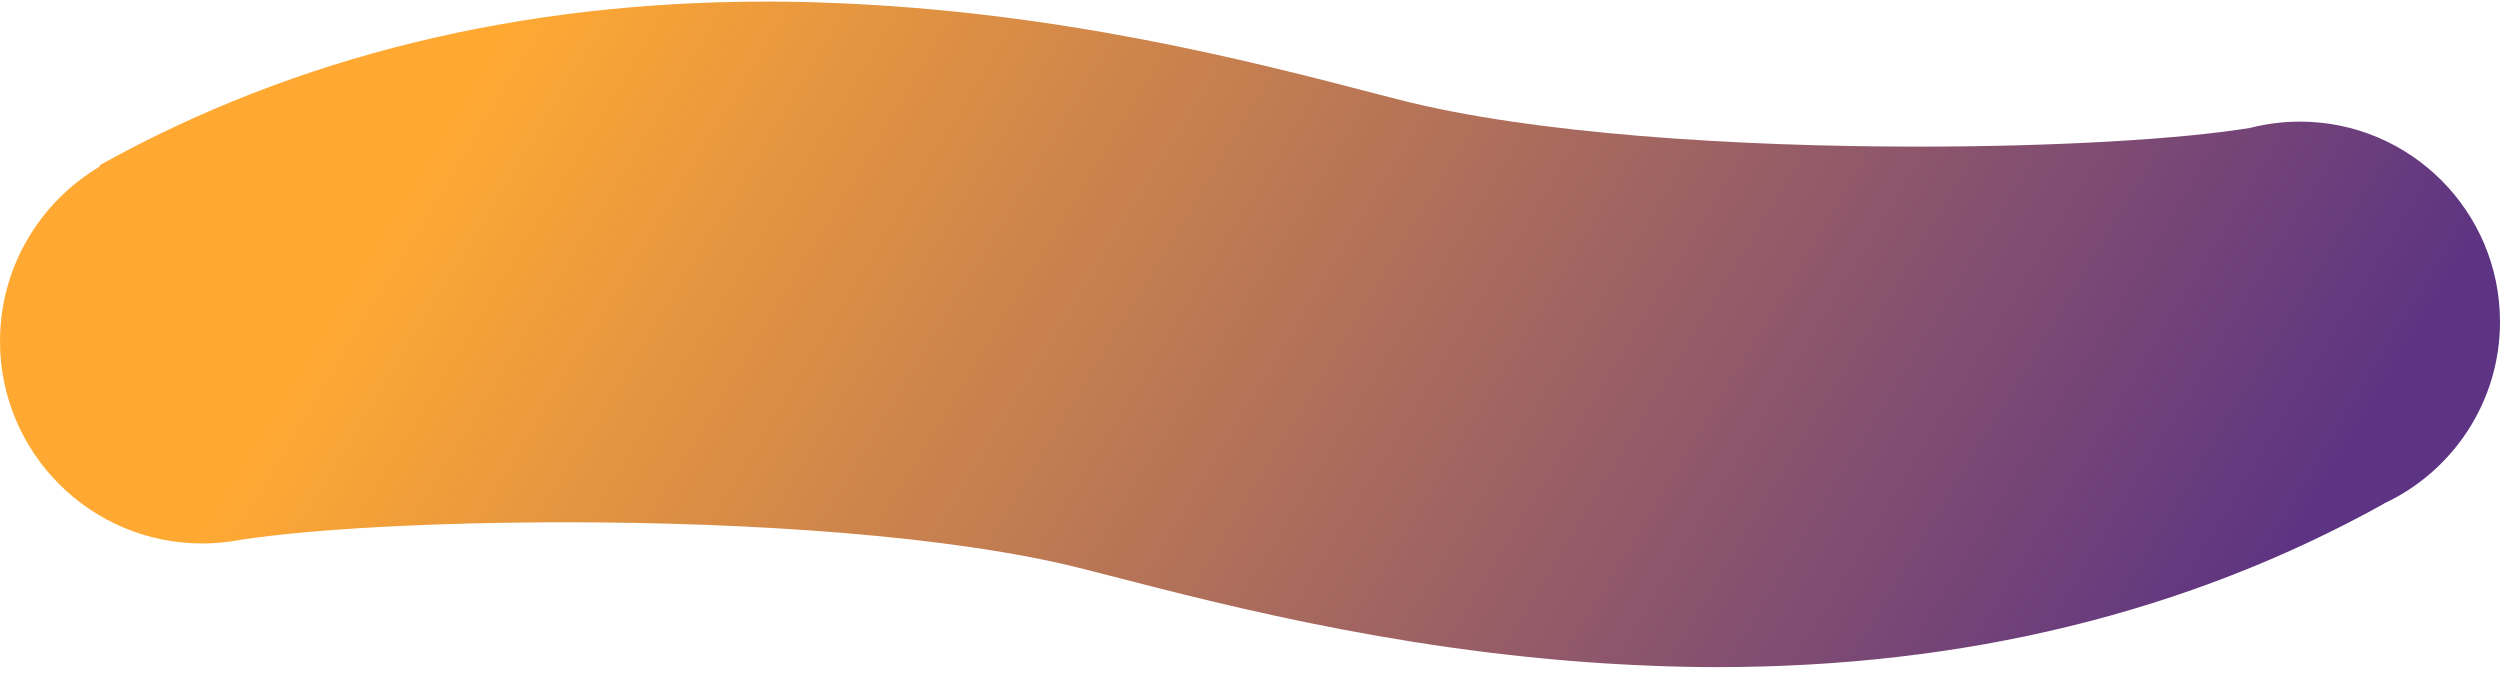<?xml version="1.0" encoding="utf-8"?>
<!-- Generator: Adobe Illustrator 22.0.1, SVG Export Plug-In . SVG Version: 6.00 Build 0)  -->
<svg version="1.1" id="Capa_1" xmlns="http://www.w3.org/2000/svg" xmlns:xlink="http://www.w3.org/1999/xlink" x="0px" y="0px"
	 viewBox="0 0 1110 300" style="enable-background:new 0 0 1110 300;" xml:space="preserve">
<style type="text/css">
	.st0{opacity:0.8;fill:url(#SVGID_1_);}
</style>
<linearGradient id="SVGID_1_" gradientUnits="userSpaceOnUse" x1="255.675" y1="-34.308" x2="939.46" y2="380.847">
	<stop  offset="0" style="stop-color:#FF9300"/>
	<stop  offset="1" style="stop-color:#340064"/>
</linearGradient>
<path class="st0" d="M1110,142.9c0-49.1-39.8-88.9-88.9-88.9c-7.6,0-15,1-22.1,2.8c-30.5,5-85.9,8.3-147.4,8.3
	c-80.5,0-171.5-5.7-230.2-20.8l-9.4-2.4C555.6,27.2,470.2,5.1,369.4,1.3c-9.7-0.4-19.3-0.6-28.9-0.6C230.7,0.7,131.3,25,44.7,73.1v0
	c-0.1,0-0.1,0.1-0.2,0.1c-0.2,0.2-0.3,0.4-0.3,0.6v0.2C17.8,89.7,0,118.5,0,151.5c0,49.6,40.2,89.8,89.8,89.8c6,0,11.8-0.6,17.5-1.7
	c31.1-4.7,84.7-7.7,143.9-7.7c80.5,0,171.5,5.7,230.2,20.8l9.4,2.4c56.5,14.6,141.9,36.7,242.7,40.5c9.7,0.4,19.3,0.6,28.9,0.6
	c109.8,0,209.2-24.3,295.8-72.4v0c0.1,0,0.1-0.1,0.2-0.1c0,0,0,0,0-0.1C1088.8,209.5,1110,178.6,1110,142.9z"/>
</svg>
